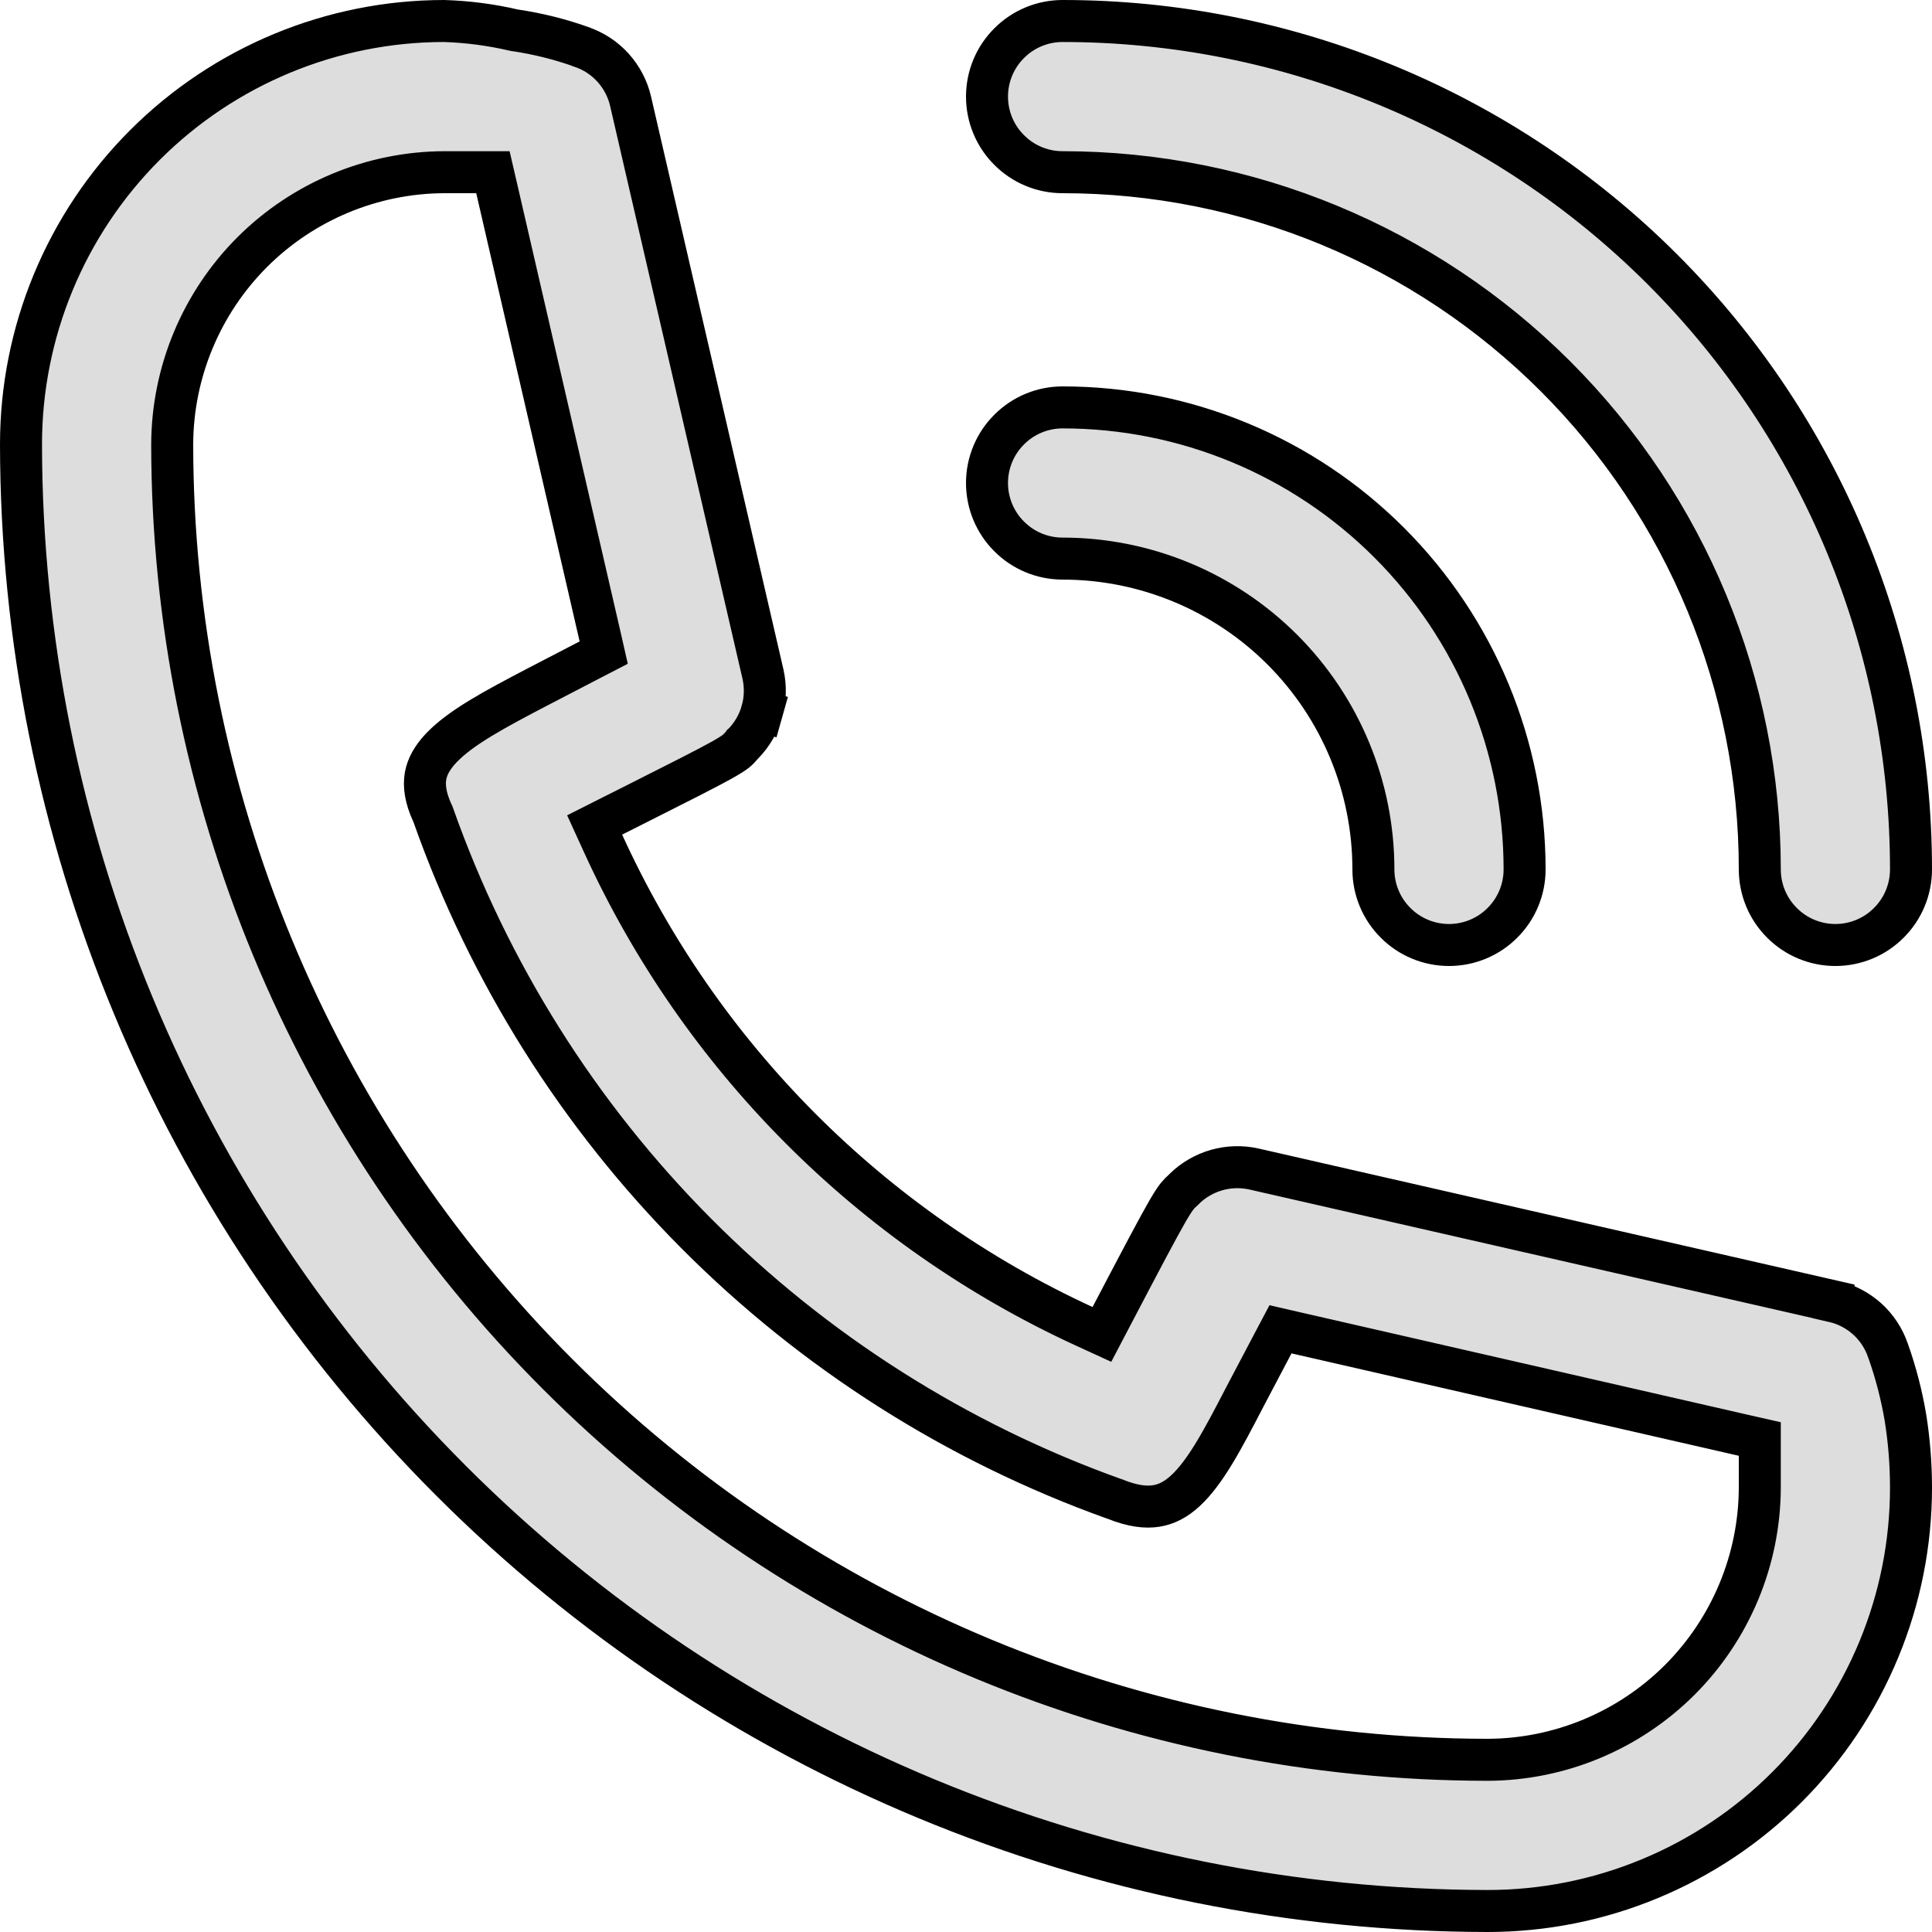 <svg width="23" height="23" viewBox="0 0 23 23" fill="none" xmlns="http://www.w3.org/2000/svg">
<path d="M22.476 16.078L22.476 16.078L22.477 16.08C22.569 16.339 22.638 16.606 22.684 16.877C22.728 17.152 22.75 17.431 22.75 17.71V17.71C22.75 18.372 22.62 19.027 22.366 19.639C22.113 20.25 21.742 20.806 21.274 21.274C20.806 21.742 20.25 22.113 19.639 22.366C19.027 22.62 18.372 22.75 17.71 22.75C13.081 22.744 8.644 20.902 5.371 17.629C2.098 14.356 0.256 9.919 0.25 5.29C0.25 3.953 0.781 2.671 1.726 1.726C2.67 0.782 3.951 0.251 5.286 0.25C5.567 0.259 5.846 0.295 6.119 0.359L6.129 0.361L6.139 0.362C6.405 0.402 6.666 0.467 6.919 0.557L6.919 0.557L6.922 0.559C7.067 0.608 7.196 0.693 7.299 0.807C7.401 0.92 7.473 1.058 7.507 1.206C7.507 1.206 7.507 1.206 7.507 1.206L9.083 8.025C9.083 8.025 9.083 8.025 9.083 8.025C9.116 8.172 9.112 8.324 9.071 8.469L9.312 8.537L9.071 8.469C9.03 8.613 8.954 8.745 8.849 8.853L8.843 8.858L8.839 8.864C8.802 8.906 8.786 8.923 8.761 8.943C8.732 8.966 8.685 8.997 8.587 9.052C8.41 9.15 8.106 9.304 7.524 9.597C7.451 9.633 7.375 9.672 7.293 9.713L7.079 9.821L7.179 10.04C8.336 12.579 10.367 14.619 12.902 15.787L13.118 15.886L13.228 15.676C13.603 14.96 13.79 14.607 13.902 14.413C13.958 14.317 13.991 14.269 14.015 14.239C14.038 14.211 14.056 14.193 14.097 14.156L14.097 14.156L14.101 14.151C14.209 14.046 14.341 13.97 14.485 13.929C14.63 13.888 14.782 13.884 14.929 13.917C14.929 13.917 14.929 13.917 14.929 13.917L21.828 15.492C21.828 15.493 21.828 15.493 21.828 15.493C21.977 15.527 22.114 15.599 22.228 15.701C22.341 15.803 22.427 15.933 22.476 16.078ZM17.71 20.95L17.711 20.95C18.569 20.947 19.391 20.604 19.998 19.998C20.604 19.391 20.947 18.569 20.95 17.711V17.71V17.331V17.131L20.756 17.087L15.431 15.868L15.244 15.825L15.154 15.995L14.821 16.627L14.82 16.629C14.553 17.144 14.35 17.528 14.11 17.749C13.997 17.852 13.887 17.909 13.766 17.928C13.643 17.948 13.485 17.932 13.273 17.846L13.273 17.846L13.263 17.843C11.393 17.173 9.694 16.095 8.292 14.687C6.89 13.279 5.82 11.577 5.158 9.703L5.154 9.692L5.149 9.682C5.061 9.492 5.047 9.35 5.066 9.239C5.086 9.127 5.145 9.018 5.255 8.902C5.488 8.659 5.886 8.446 6.395 8.18C6.395 8.18 6.395 8.18 6.395 8.18L7.015 7.858L7.187 7.769L7.144 7.58L5.913 2.244L5.868 2.05H5.67L5.29 2.05L5.289 2.05C4.431 2.053 3.609 2.396 3.002 3.002C2.396 3.609 2.053 4.431 2.05 5.289L2.05 5.29C2.053 9.442 3.704 13.424 6.64 16.36C9.576 19.296 13.557 20.947 17.71 20.95ZM15.266 7.734C14.572 7.04 13.631 6.65 12.65 6.65C12.411 6.65 12.182 6.555 12.014 6.386C11.845 6.218 11.75 5.989 11.75 5.75C11.75 5.511 11.845 5.282 12.014 5.114C12.182 4.945 12.411 4.85 12.65 4.85C14.109 4.85 15.508 5.429 16.539 6.461C17.57 7.492 18.15 8.891 18.15 10.35C18.15 10.589 18.055 10.818 17.886 10.986C17.718 11.155 17.489 11.25 17.25 11.25C17.011 11.25 16.782 11.155 16.614 10.986C16.445 10.818 16.35 10.589 16.35 10.35C16.35 9.369 15.96 8.428 15.266 7.734ZM18.519 4.481C16.962 2.924 14.851 2.05 12.65 2.05C12.411 2.05 12.182 1.955 12.014 1.786C11.845 1.618 11.75 1.389 11.75 1.15C11.75 0.911 11.845 0.682 12.014 0.514C12.182 0.345 12.411 0.25 12.65 0.25C15.329 0.25 17.898 1.314 19.792 3.208C21.686 5.102 22.75 7.671 22.75 10.35C22.75 10.589 22.655 10.818 22.486 10.986C22.318 11.155 22.089 11.25 21.85 11.25C21.611 11.25 21.382 11.155 21.214 10.986C21.045 10.818 20.95 10.589 20.95 10.35C20.95 8.149 20.076 6.038 18.519 4.481Z" fill="#DDDDDD" stroke="black" stroke-width="0.5"/>
</svg>
